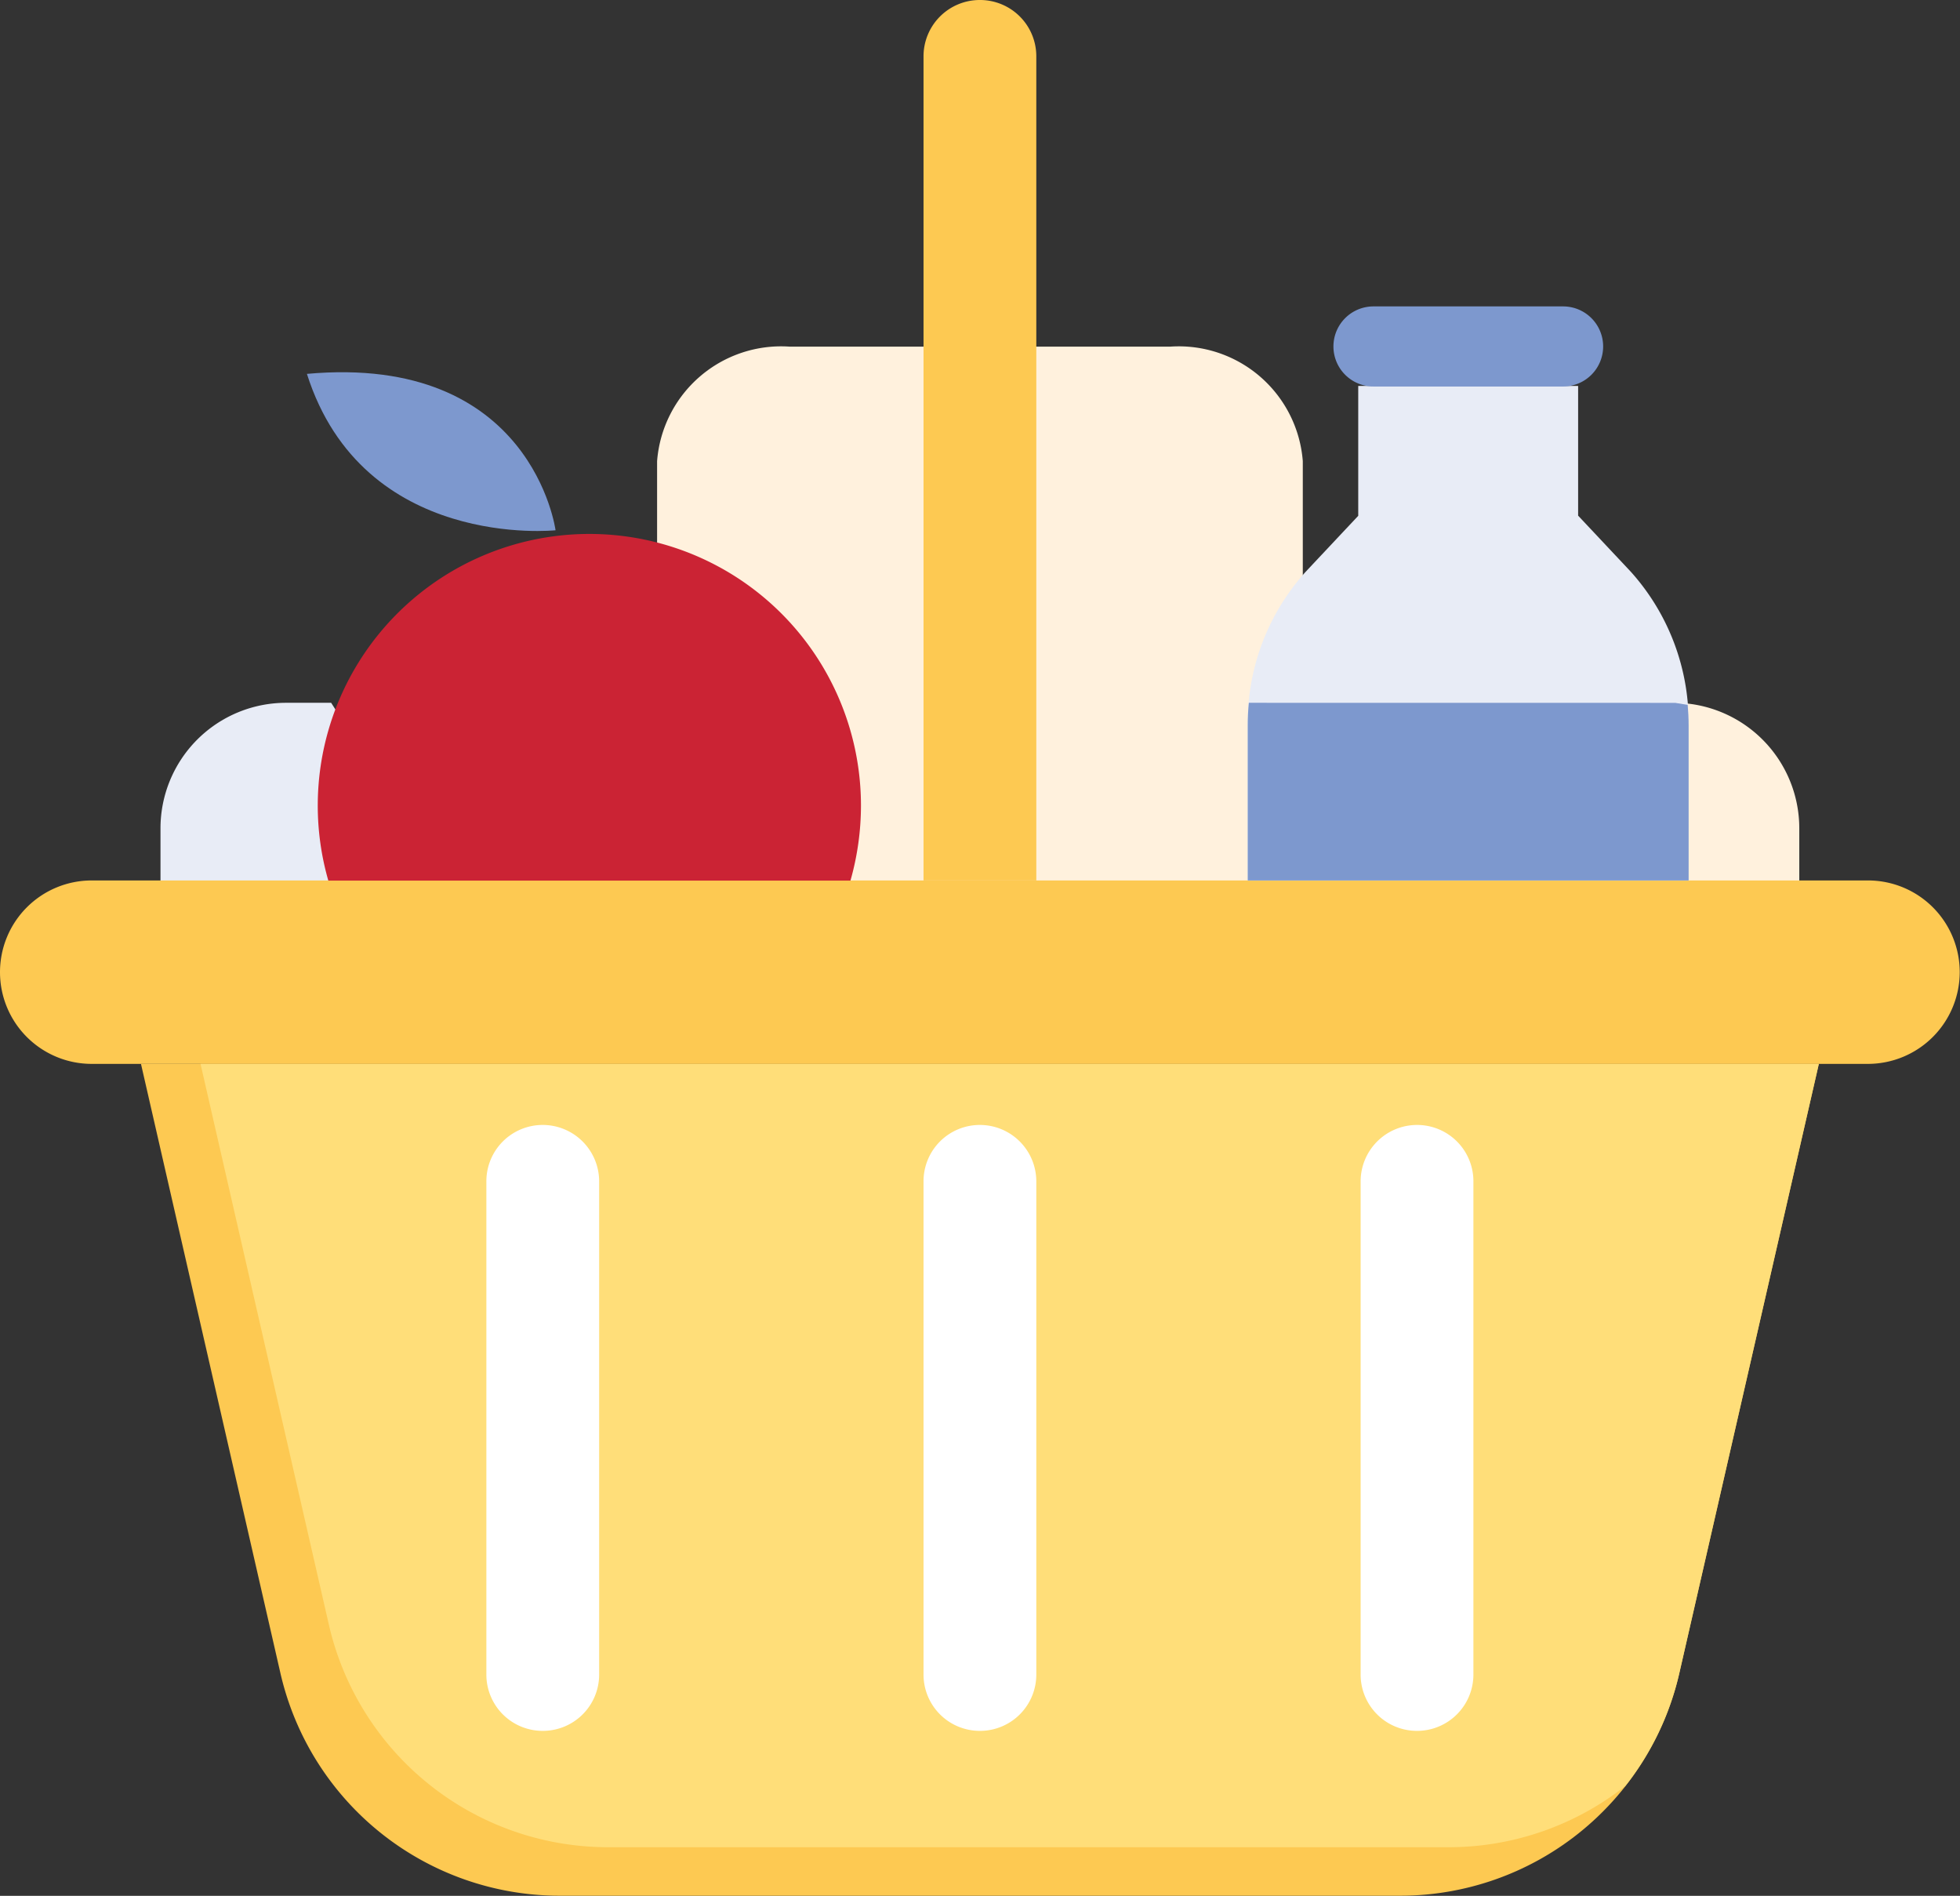 <svg xmlns="http://www.w3.org/2000/svg" width="35.245" height="34.086" viewBox="0 0 35.245 34.086">
  <rect x="0" y="0" width="35.245" height="34.086" fill="#333333" stroke="none"/>
  <g id="supermarkets_icon1" transform="translate(-12.86 -14.57)">
    <g id="Groupe_262" data-name="Groupe 262" transform="translate(12.86 14.57)">
      <g id="Groupe_244" data-name="Groupe 244" transform="translate(2.886 12.636)">
        <path id="Tracé_530" data-name="Tracé 530" d="M21.4,55.157v-.939a2.257,2.257,0,0,1,2.258-2.258h.811l2.791,4.387Z" transform="translate(-21.4 -51.96)" fill="#e8ecf6"/>
      </g>
      <g id="Groupe_245" data-name="Groupe 245" transform="translate(26.495 12.636)">
        <path id="Tracé_531" data-name="Tracé 531" d="M97.12,55.157v-.939a2.257,2.257,0,0,0-2.257-2.258h-.811L91.26,56.347Z" transform="translate(-91.26 -51.96)" fill="#fff1dd"/>
      </g>
      <g id="Groupe_247" data-name="Groupe 247" transform="translate(11.815 6.232)">
        <g id="Groupe_246" data-name="Groupe 246">
          <path id="Tracé_532" data-name="Tracé 532" d="M59.432,42.713V35.068a2.237,2.237,0,0,0-2.379-2.058H50.2a2.237,2.237,0,0,0-2.379,2.058v8.3Z" transform="translate(-47.82 -33.01)" fill="#fff1dd"/>
        </g>
      </g>
      <g id="Groupe_248" data-name="Groupe 248" transform="translate(2.535 19.128)">
        <path id="Tracé_533" data-name="Tracé 533" d="M35.446,71.17H20.36l2.508,10.956a5.152,5.152,0,0,0,5.022,4H43a5.149,5.149,0,0,0,5.022-4L50.532,71.17Z" transform="translate(-20.36 -71.17)" fill="#fdc952"/>
      </g>
      <g id="Groupe_249" data-name="Groupe 249" transform="translate(3.606 19.125)">
        <path id="Tracé_534" data-name="Tracé 534" d="M23.53,71.163l2.308,10.084a5.152,5.152,0,0,0,5.022,4H45.973a5.134,5.134,0,0,0,3.177-1.1,5.1,5.1,0,0,0,.973-2.034L52.631,71.16H23.53Z" transform="translate(-23.53 -71.16)" fill="#ffde79"/>
      </g>
      <g id="Groupe_250" data-name="Groupe 250" transform="translate(0 15.83)">
        <path id="Tracé_535" data-name="Tracé 535" d="M46.452,64.708H14.509a1.649,1.649,0,0,1-1.649-1.649h0a1.649,1.649,0,0,1,1.649-1.649H46.456A1.649,1.649,0,0,1,48.1,63.059h0A1.652,1.652,0,0,1,46.452,64.708Z" transform="translate(-12.86 -61.41)" fill="#fdc952"/>
      </g>
      <g id="Groupe_254" data-name="Groupe 254" transform="translate(8.746 20.226)">
        <g id="Groupe_251" data-name="Groupe 251" transform="translate(7.861)">
          <path id="Tracé_536" data-name="Tracé 536" d="M63.014,74.42h0A1.012,1.012,0,0,0,62,75.434V84.3a1.012,1.012,0,0,0,1.014,1.014h0A1.012,1.012,0,0,0,64.028,84.3V75.434A1.015,1.015,0,0,0,63.014,74.42Z" transform="translate(-62 -74.42)" fill="#fff"/>
        </g>
        <g id="Groupe_252" data-name="Groupe 252">
          <path id="Tracé_537" data-name="Tracé 537" d="M39.754,74.42h0a1.012,1.012,0,0,0-1.014,1.014V84.3a1.012,1.012,0,0,0,1.014,1.014h0A1.012,1.012,0,0,0,40.768,84.3V75.434A1.015,1.015,0,0,0,39.754,74.42Z" transform="translate(-38.74 -74.42)" fill="#fff"/>
        </g>
        <g id="Groupe_253" data-name="Groupe 253" transform="translate(15.721)">
          <path id="Tracé_538" data-name="Tracé 538" d="M86.274,74.42h0a1.012,1.012,0,0,1,1.014,1.014V84.3a1.013,1.013,0,0,1-1.014,1.014h0A1.012,1.012,0,0,1,85.26,84.3V75.434A1.015,1.015,0,0,1,86.274,74.42Z" transform="translate(-85.26 -74.42)" fill="#fff"/>
        </g>
      </g>
      <g id="Groupe_255" data-name="Groupe 255" transform="translate(16.607)">
        <path id="Tracé_539" data-name="Tracé 539" d="M63.014,14.57h0A1.012,1.012,0,0,0,62,15.584V30.4h2.028V15.584A1.012,1.012,0,0,0,63.014,14.57Z" transform="translate(-62 -14.57)" fill="#fdc952"/>
      </g>
      <g id="Groupe_256" data-name="Groupe 256" transform="translate(5.715 9.598)">
        <path id="Tracé_540" data-name="Tracé 540" d="M29.959,49.205a4.884,4.884,0,1,1,9.578-1.352,4.948,4.948,0,0,1-.189,1.352" transform="translate(-29.77 -42.97)" fill="#cb2334"/>
      </g>
      <g id="Groupe_257" data-name="Groupe 257" transform="translate(5.519 6.692)">
        <path id="Tracé_541" data-name="Tracé 541" d="M33.661,37.214s-.416-3.18-4.471-2.812C30.2,37.582,33.661,37.214,33.661,37.214Z" transform="translate(-29.19 -34.372)" fill="#7d98ce"/>
      </g>
      <g id="Groupe_261" data-name="Groupe 261" transform="translate(22.437 5.509)">
        <g id="Groupe_258" data-name="Groupe 258" transform="translate(0 1.43)">
          <path id="Tracé_542" data-name="Tracé 542" d="M86.137,38.439l-.946-1.007V35.1H81.237v2.335l-.946,1.007a4.048,4.048,0,0,0-1.041,2.764v2.788h7.928V41.207A4.057,4.057,0,0,0,86.137,38.439Z" transform="translate(-79.25 -35.1)" fill="#e8ecf6"/>
        </g>
        <g id="Groupe_259" data-name="Groupe 259" transform="translate(1.541 0)">
          <path id="Tracé_543" data-name="Tracé 543" d="M87.94,30.87H84.53a.72.72,0,0,0-.72.72h0a.72.72,0,0,0,.72.72h3.41a.72.72,0,0,0,.72-.72h0A.72.72,0,0,0,87.94,30.87Z" transform="translate(-83.81 -30.87)" fill="#7d98ce"/>
        </g>
        <g id="Groupe_260" data-name="Groupe 260" transform="translate(0 7.127)">
          <path id="Tracé_544" data-name="Tracé 544" d="M79.27,51.96q-.02.2-.02.406v2.788h7.928V52.366c0-.125-.007-.247-.017-.368l-.223-.037Z" transform="translate(-79.25 -51.96)" fill="#7d98ce"/>
        </g>
      </g>
    </g>
  </g>
</svg>
